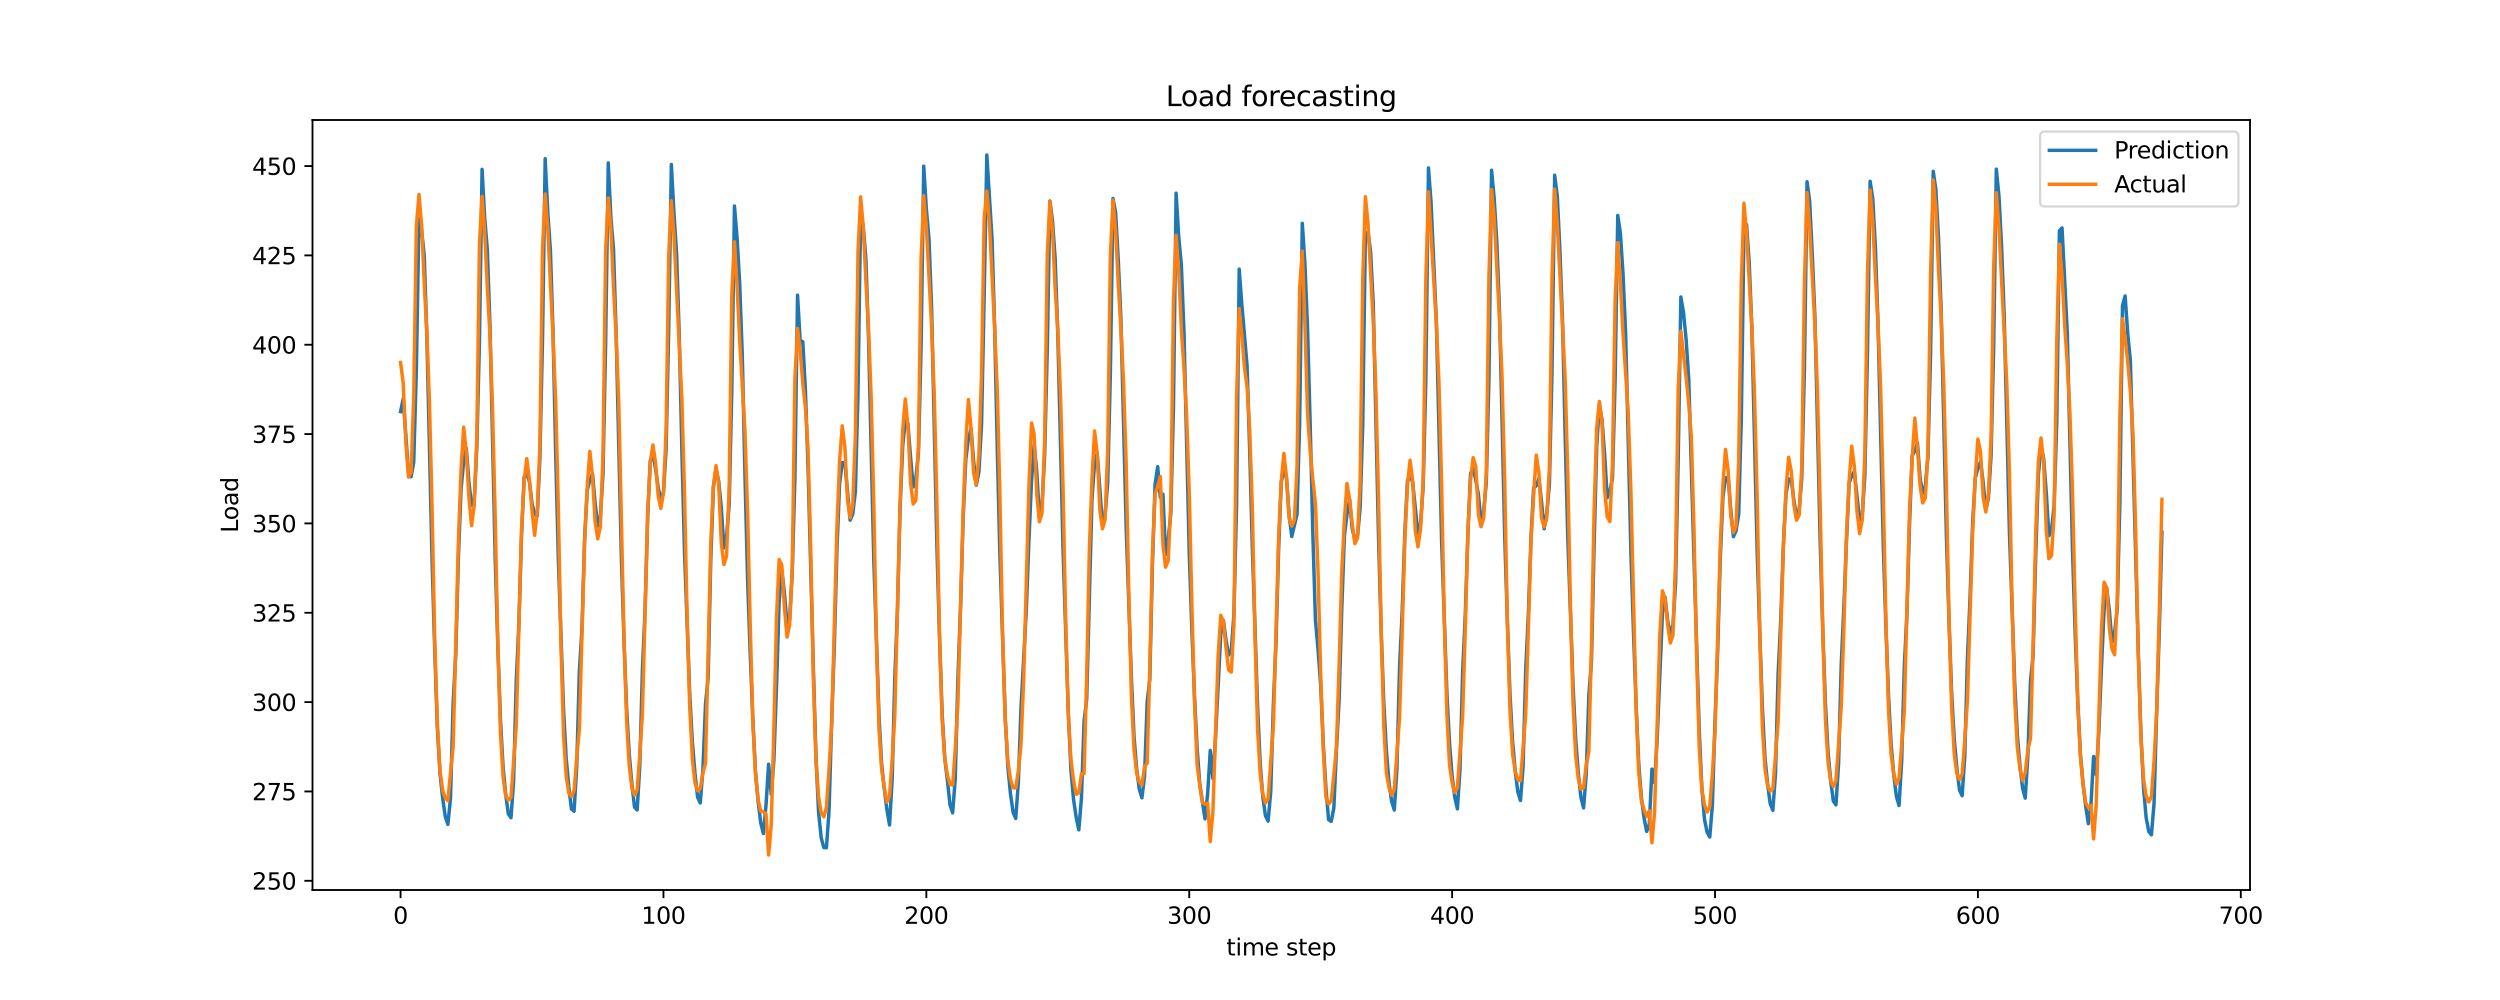 <?xml version="1.0" encoding="utf-8" standalone="no"?>
<!DOCTYPE svg PUBLIC "-//W3C//DTD SVG 1.1//EN"
  "http://www.w3.org/Graphics/SVG/1.1/DTD/svg11.dtd">
<svg xmlns:xlink="http://www.w3.org/1999/xlink" width="1080pt" height="432pt" viewBox="0 0 1080 432" xmlns="http://www.w3.org/2000/svg" version="1.1">
 <defs>
  <style type="text/css">*{stroke-linejoin: round; stroke-linecap: butt}</style>
 </defs>
 <g id="figure_1">
  <g id="patch_1">
   <path d="M 0 432 
L 1080 432 
L 1080 0 
L 0 0 
z
" style="fill: #ffffff"/>
  </g>
  <g id="axes_1">
   <g id="patch_2">
    <path d="M 135 384.48 
L 972 384.48 
L 972 51.84 
L 135 51.84 
z
" style="fill: #ffffff"/>
   </g>
   <g id="matplotlib.axis_1">
    <g id="xtick_1">
     <g id="line2d_1">
      <defs>
       <path id="m74efe03060" d="M 0 0 
L 0 3.5 
" style="stroke: #000000; stroke-width: 0.8"/>
      </defs>
      <g>
       <use xlink:href="#m74efe03060" x="173.045" y="384.48" style="stroke: #000000; stroke-width: 0.8"/>
      </g>
     </g>
     <g id="text_1">
      <!-- 0 -->
      <g transform="translate(169.864 399.078) scale(0.1 -0.1)">
       <defs>
        <path id="DejaVuSans-30" d="M 2034 4250 
Q 1547 4250 1301 3770 
Q 1056 3291 1056 2328 
Q 1056 1369 1301 889 
Q 1547 409 2034 409 
Q 2525 409 2770 889 
Q 3016 1369 3016 2328 
Q 3016 3291 2770 3770 
Q 2525 4250 2034 4250 
z
M 2034 4750 
Q 2819 4750 3233 4129 
Q 3647 3509 3647 2328 
Q 3647 1150 3233 529 
Q 2819 -91 2034 -91 
Q 1250 -91 836 529 
Q 422 1150 422 2328 
Q 422 3509 836 4129 
Q 1250 4750 2034 4750 
z
" transform="scale(0.016)"/>
       </defs>
       <use xlink:href="#DejaVuSans-30"/>
      </g>
     </g>
    </g>
    <g id="xtick_2">
     <g id="line2d_2">
      <g>
       <use xlink:href="#m74efe03060" x="286.614" y="384.48" style="stroke: #000000; stroke-width: 0.8"/>
      </g>
     </g>
     <g id="text_2">
      <!-- 100 -->
      <g transform="translate(277.07 399.078) scale(0.1 -0.1)">
       <defs>
        <path id="DejaVuSans-31" d="M 794 531 
L 1825 531 
L 1825 4091 
L 703 3866 
L 703 4441 
L 1819 4666 
L 2450 4666 
L 2450 531 
L 3481 531 
L 3481 0 
L 794 0 
L 794 531 
z
" transform="scale(0.016)"/>
       </defs>
       <use xlink:href="#DejaVuSans-31"/>
       <use xlink:href="#DejaVuSans-30" x="63.623"/>
       <use xlink:href="#DejaVuSans-30" x="127.246"/>
      </g>
     </g>
    </g>
    <g id="xtick_3">
     <g id="line2d_3">
      <g>
       <use xlink:href="#m74efe03060" x="400.182" y="384.48" style="stroke: #000000; stroke-width: 0.8"/>
      </g>
     </g>
     <g id="text_3">
      <!-- 200 -->
      <g transform="translate(390.639 399.078) scale(0.1 -0.1)">
       <defs>
        <path id="DejaVuSans-32" d="M 1228 531 
L 3431 531 
L 3431 0 
L 469 0 
L 469 531 
Q 828 903 1448 1529 
Q 2069 2156 2228 2338 
Q 2531 2678 2651 2914 
Q 2772 3150 2772 3378 
Q 2772 3750 2511 3984 
Q 2250 4219 1831 4219 
Q 1534 4219 1204 4116 
Q 875 4013 500 3803 
L 500 4441 
Q 881 4594 1212 4672 
Q 1544 4750 1819 4750 
Q 2544 4750 2975 4387 
Q 3406 4025 3406 3419 
Q 3406 3131 3298 2873 
Q 3191 2616 2906 2266 
Q 2828 2175 2409 1742 
Q 1991 1309 1228 531 
z
" transform="scale(0.016)"/>
       </defs>
       <use xlink:href="#DejaVuSans-32"/>
       <use xlink:href="#DejaVuSans-30" x="63.623"/>
       <use xlink:href="#DejaVuSans-30" x="127.246"/>
      </g>
     </g>
    </g>
    <g id="xtick_4">
     <g id="line2d_4">
      <g>
       <use xlink:href="#m74efe03060" x="513.751" y="384.48" style="stroke: #000000; stroke-width: 0.8"/>
      </g>
     </g>
     <g id="text_4">
      <!-- 300 -->
      <g transform="translate(504.207 399.078) scale(0.1 -0.1)">
       <defs>
        <path id="DejaVuSans-33" d="M 2597 2516 
Q 3050 2419 3304 2112 
Q 3559 1806 3559 1356 
Q 3559 666 3084 287 
Q 2609 -91 1734 -91 
Q 1441 -91 1130 -33 
Q 819 25 488 141 
L 488 750 
Q 750 597 1062 519 
Q 1375 441 1716 441 
Q 2309 441 2620 675 
Q 2931 909 2931 1356 
Q 2931 1769 2642 2001 
Q 2353 2234 1838 2234 
L 1294 2234 
L 1294 2753 
L 1863 2753 
Q 2328 2753 2575 2939 
Q 2822 3125 2822 3475 
Q 2822 3834 2567 4026 
Q 2313 4219 1838 4219 
Q 1578 4219 1281 4162 
Q 984 4106 628 3988 
L 628 4550 
Q 988 4650 1302 4700 
Q 1616 4750 1894 4750 
Q 2613 4750 3031 4423 
Q 3450 4097 3450 3541 
Q 3450 3153 3228 2886 
Q 3006 2619 2597 2516 
z
" transform="scale(0.016)"/>
       </defs>
       <use xlink:href="#DejaVuSans-33"/>
       <use xlink:href="#DejaVuSans-30" x="63.623"/>
       <use xlink:href="#DejaVuSans-30" x="127.246"/>
      </g>
     </g>
    </g>
    <g id="xtick_5">
     <g id="line2d_5">
      <g>
       <use xlink:href="#m74efe03060" x="627.32" y="384.48" style="stroke: #000000; stroke-width: 0.8"/>
      </g>
     </g>
     <g id="text_5">
      <!-- 400 -->
      <g transform="translate(617.776 399.078) scale(0.1 -0.1)">
       <defs>
        <path id="DejaVuSans-34" d="M 2419 4116 
L 825 1625 
L 2419 1625 
L 2419 4116 
z
M 2253 4666 
L 3047 4666 
L 3047 1625 
L 3713 1625 
L 3713 1100 
L 3047 1100 
L 3047 0 
L 2419 0 
L 2419 1100 
L 313 1100 
L 313 1709 
L 2253 4666 
z
" transform="scale(0.016)"/>
       </defs>
       <use xlink:href="#DejaVuSans-34"/>
       <use xlink:href="#DejaVuSans-30" x="63.623"/>
       <use xlink:href="#DejaVuSans-30" x="127.246"/>
      </g>
     </g>
    </g>
    <g id="xtick_6">
     <g id="line2d_6">
      <g>
       <use xlink:href="#m74efe03060" x="740.888" y="384.48" style="stroke: #000000; stroke-width: 0.8"/>
      </g>
     </g>
     <g id="text_6">
      <!-- 500 -->
      <g transform="translate(731.344 399.078) scale(0.1 -0.1)">
       <defs>
        <path id="DejaVuSans-35" d="M 691 4666 
L 3169 4666 
L 3169 4134 
L 1269 4134 
L 1269 2991 
Q 1406 3038 1543 3061 
Q 1681 3084 1819 3084 
Q 2600 3084 3056 2656 
Q 3513 2228 3513 1497 
Q 3513 744 3044 326 
Q 2575 -91 1722 -91 
Q 1428 -91 1123 -41 
Q 819 9 494 109 
L 494 744 
Q 775 591 1075 516 
Q 1375 441 1709 441 
Q 2250 441 2565 725 
Q 2881 1009 2881 1497 
Q 2881 1984 2565 2268 
Q 2250 2553 1709 2553 
Q 1456 2553 1204 2497 
Q 953 2441 691 2322 
L 691 4666 
z
" transform="scale(0.016)"/>
       </defs>
       <use xlink:href="#DejaVuSans-35"/>
       <use xlink:href="#DejaVuSans-30" x="63.623"/>
       <use xlink:href="#DejaVuSans-30" x="127.246"/>
      </g>
     </g>
    </g>
    <g id="xtick_7">
     <g id="line2d_7">
      <g>
       <use xlink:href="#m74efe03060" x="854.457" y="384.48" style="stroke: #000000; stroke-width: 0.8"/>
      </g>
     </g>
     <g id="text_7">
      <!-- 600 -->
      <g transform="translate(844.913 399.078) scale(0.1 -0.1)">
       <defs>
        <path id="DejaVuSans-36" d="M 2113 2584 
Q 1688 2584 1439 2293 
Q 1191 2003 1191 1497 
Q 1191 994 1439 701 
Q 1688 409 2113 409 
Q 2538 409 2786 701 
Q 3034 994 3034 1497 
Q 3034 2003 2786 2293 
Q 2538 2584 2113 2584 
z
M 3366 4563 
L 3366 3988 
Q 3128 4100 2886 4159 
Q 2644 4219 2406 4219 
Q 1781 4219 1451 3797 
Q 1122 3375 1075 2522 
Q 1259 2794 1537 2939 
Q 1816 3084 2150 3084 
Q 2853 3084 3261 2657 
Q 3669 2231 3669 1497 
Q 3669 778 3244 343 
Q 2819 -91 2113 -91 
Q 1303 -91 875 529 
Q 447 1150 447 2328 
Q 447 3434 972 4092 
Q 1497 4750 2381 4750 
Q 2619 4750 2861 4703 
Q 3103 4656 3366 4563 
z
" transform="scale(0.016)"/>
       </defs>
       <use xlink:href="#DejaVuSans-36"/>
       <use xlink:href="#DejaVuSans-30" x="63.623"/>
       <use xlink:href="#DejaVuSans-30" x="127.246"/>
      </g>
     </g>
    </g>
    <g id="xtick_8">
     <g id="line2d_8">
      <g>
       <use xlink:href="#m74efe03060" x="968.025" y="384.48" style="stroke: #000000; stroke-width: 0.8"/>
      </g>
     </g>
     <g id="text_8">
      <!-- 700 -->
      <g transform="translate(958.481 399.078) scale(0.1 -0.1)">
       <defs>
        <path id="DejaVuSans-37" d="M 525 4666 
L 3525 4666 
L 3525 4397 
L 1831 0 
L 1172 0 
L 2766 4134 
L 525 4134 
L 525 4666 
z
" transform="scale(0.016)"/>
       </defs>
       <use xlink:href="#DejaVuSans-37"/>
       <use xlink:href="#DejaVuSans-30" x="63.623"/>
       <use xlink:href="#DejaVuSans-30" x="127.246"/>
      </g>
     </g>
    </g>
    <g id="text_9">
     <!-- time step -->
     <g transform="translate(529.799 412.757) scale(0.1 -0.1)">
      <defs>
       <path id="DejaVuSans-74" d="M 1172 4494 
L 1172 3500 
L 2356 3500 
L 2356 3053 
L 1172 3053 
L 1172 1153 
Q 1172 725 1289 603 
Q 1406 481 1766 481 
L 2356 481 
L 2356 0 
L 1766 0 
Q 1100 0 847 248 
Q 594 497 594 1153 
L 594 3053 
L 172 3053 
L 172 3500 
L 594 3500 
L 594 4494 
L 1172 4494 
z
" transform="scale(0.016)"/>
       <path id="DejaVuSans-69" d="M 603 3500 
L 1178 3500 
L 1178 0 
L 603 0 
L 603 3500 
z
M 603 4863 
L 1178 4863 
L 1178 4134 
L 603 4134 
L 603 4863 
z
" transform="scale(0.016)"/>
       <path id="DejaVuSans-6d" d="M 3328 2828 
Q 3544 3216 3844 3400 
Q 4144 3584 4550 3584 
Q 5097 3584 5394 3201 
Q 5691 2819 5691 2113 
L 5691 0 
L 5113 0 
L 5113 2094 
Q 5113 2597 4934 2840 
Q 4756 3084 4391 3084 
Q 3944 3084 3684 2787 
Q 3425 2491 3425 1978 
L 3425 0 
L 2847 0 
L 2847 2094 
Q 2847 2600 2669 2842 
Q 2491 3084 2119 3084 
Q 1678 3084 1418 2786 
Q 1159 2488 1159 1978 
L 1159 0 
L 581 0 
L 581 3500 
L 1159 3500 
L 1159 2956 
Q 1356 3278 1631 3431 
Q 1906 3584 2284 3584 
Q 2666 3584 2933 3390 
Q 3200 3197 3328 2828 
z
" transform="scale(0.016)"/>
       <path id="DejaVuSans-65" d="M 3597 1894 
L 3597 1613 
L 953 1613 
Q 991 1019 1311 708 
Q 1631 397 2203 397 
Q 2534 397 2845 478 
Q 3156 559 3463 722 
L 3463 178 
Q 3153 47 2828 -22 
Q 2503 -91 2169 -91 
Q 1331 -91 842 396 
Q 353 884 353 1716 
Q 353 2575 817 3079 
Q 1281 3584 2069 3584 
Q 2775 3584 3186 3129 
Q 3597 2675 3597 1894 
z
M 3022 2063 
Q 3016 2534 2758 2815 
Q 2500 3097 2075 3097 
Q 1594 3097 1305 2825 
Q 1016 2553 972 2059 
L 3022 2063 
z
" transform="scale(0.016)"/>
       <path id="DejaVuSans-20" transform="scale(0.016)"/>
       <path id="DejaVuSans-73" d="M 2834 3397 
L 2834 2853 
Q 2591 2978 2328 3040 
Q 2066 3103 1784 3103 
Q 1356 3103 1142 2972 
Q 928 2841 928 2578 
Q 928 2378 1081 2264 
Q 1234 2150 1697 2047 
L 1894 2003 
Q 2506 1872 2764 1633 
Q 3022 1394 3022 966 
Q 3022 478 2636 193 
Q 2250 -91 1575 -91 
Q 1294 -91 989 -36 
Q 684 19 347 128 
L 347 722 
Q 666 556 975 473 
Q 1284 391 1588 391 
Q 1994 391 2212 530 
Q 2431 669 2431 922 
Q 2431 1156 2273 1281 
Q 2116 1406 1581 1522 
L 1381 1569 
Q 847 1681 609 1914 
Q 372 2147 372 2553 
Q 372 3047 722 3315 
Q 1072 3584 1716 3584 
Q 2034 3584 2315 3537 
Q 2597 3491 2834 3397 
z
" transform="scale(0.016)"/>
       <path id="DejaVuSans-70" d="M 1159 525 
L 1159 -1331 
L 581 -1331 
L 581 3500 
L 1159 3500 
L 1159 2969 
Q 1341 3281 1617 3432 
Q 1894 3584 2278 3584 
Q 2916 3584 3314 3078 
Q 3713 2572 3713 1747 
Q 3713 922 3314 415 
Q 2916 -91 2278 -91 
Q 1894 -91 1617 61 
Q 1341 213 1159 525 
z
M 3116 1747 
Q 3116 2381 2855 2742 
Q 2594 3103 2138 3103 
Q 1681 3103 1420 2742 
Q 1159 2381 1159 1747 
Q 1159 1113 1420 752 
Q 1681 391 2138 391 
Q 2594 391 2855 752 
Q 3116 1113 3116 1747 
z
" transform="scale(0.016)"/>
      </defs>
      <use xlink:href="#DejaVuSans-74"/>
      <use xlink:href="#DejaVuSans-69" x="39.209"/>
      <use xlink:href="#DejaVuSans-6d" x="66.992"/>
      <use xlink:href="#DejaVuSans-65" x="164.404"/>
      <use xlink:href="#DejaVuSans-20" x="225.928"/>
      <use xlink:href="#DejaVuSans-73" x="257.715"/>
      <use xlink:href="#DejaVuSans-74" x="309.814"/>
      <use xlink:href="#DejaVuSans-65" x="349.023"/>
      <use xlink:href="#DejaVuSans-70" x="410.547"/>
     </g>
    </g>
   </g>
   <g id="matplotlib.axis_2">
    <g id="ytick_1">
     <g id="line2d_9">
      <defs>
       <path id="m51810c56de" d="M 0 0 
L -3.5 0 
" style="stroke: #000000; stroke-width: 0.8"/>
      </defs>
      <g>
       <use xlink:href="#m51810c56de" x="135" y="380.501" style="stroke: #000000; stroke-width: 0.8"/>
      </g>
     </g>
     <g id="text_10">
      <!-- 250 -->
      <g transform="translate(108.912 384.3) scale(0.1 -0.1)">
       <use xlink:href="#DejaVuSans-32"/>
       <use xlink:href="#DejaVuSans-35" x="63.623"/>
       <use xlink:href="#DejaVuSans-30" x="127.246"/>
      </g>
     </g>
    </g>
    <g id="ytick_2">
     <g id="line2d_10">
      <g>
       <use xlink:href="#m51810c56de" x="135" y="341.906" style="stroke: #000000; stroke-width: 0.8"/>
      </g>
     </g>
     <g id="text_11">
      <!-- 275 -->
      <g transform="translate(108.912 345.705) scale(0.1 -0.1)">
       <use xlink:href="#DejaVuSans-32"/>
       <use xlink:href="#DejaVuSans-37" x="63.623"/>
       <use xlink:href="#DejaVuSans-35" x="127.246"/>
      </g>
     </g>
    </g>
    <g id="ytick_3">
     <g id="line2d_11">
      <g>
       <use xlink:href="#m51810c56de" x="135" y="303.31" style="stroke: #000000; stroke-width: 0.8"/>
      </g>
     </g>
     <g id="text_12">
      <!-- 300 -->
      <g transform="translate(108.912 307.109) scale(0.1 -0.1)">
       <use xlink:href="#DejaVuSans-33"/>
       <use xlink:href="#DejaVuSans-30" x="63.623"/>
       <use xlink:href="#DejaVuSans-30" x="127.246"/>
      </g>
     </g>
    </g>
    <g id="ytick_4">
     <g id="line2d_12">
      <g>
       <use xlink:href="#m51810c56de" x="135" y="264.715" style="stroke: #000000; stroke-width: 0.8"/>
      </g>
     </g>
     <g id="text_13">
      <!-- 325 -->
      <g transform="translate(108.912 268.514) scale(0.1 -0.1)">
       <use xlink:href="#DejaVuSans-33"/>
       <use xlink:href="#DejaVuSans-32" x="63.623"/>
       <use xlink:href="#DejaVuSans-35" x="127.246"/>
      </g>
     </g>
    </g>
    <g id="ytick_5">
     <g id="line2d_13">
      <g>
       <use xlink:href="#m51810c56de" x="135" y="226.119" style="stroke: #000000; stroke-width: 0.8"/>
      </g>
     </g>
     <g id="text_14">
      <!-- 350 -->
      <g transform="translate(108.912 229.919) scale(0.1 -0.1)">
       <use xlink:href="#DejaVuSans-33"/>
       <use xlink:href="#DejaVuSans-35" x="63.623"/>
       <use xlink:href="#DejaVuSans-30" x="127.246"/>
      </g>
     </g>
    </g>
    <g id="ytick_6">
     <g id="line2d_14">
      <g>
       <use xlink:href="#m51810c56de" x="135" y="187.524" style="stroke: #000000; stroke-width: 0.8"/>
      </g>
     </g>
     <g id="text_15">
      <!-- 375 -->
      <g transform="translate(108.912 191.323) scale(0.1 -0.1)">
       <use xlink:href="#DejaVuSans-33"/>
       <use xlink:href="#DejaVuSans-37" x="63.623"/>
       <use xlink:href="#DejaVuSans-35" x="127.246"/>
      </g>
     </g>
    </g>
    <g id="ytick_7">
     <g id="line2d_15">
      <g>
       <use xlink:href="#m51810c56de" x="135" y="148.928" style="stroke: #000000; stroke-width: 0.8"/>
      </g>
     </g>
     <g id="text_16">
      <!-- 400 -->
      <g transform="translate(108.912 152.728) scale(0.1 -0.1)">
       <use xlink:href="#DejaVuSans-34"/>
       <use xlink:href="#DejaVuSans-30" x="63.623"/>
       <use xlink:href="#DejaVuSans-30" x="127.246"/>
      </g>
     </g>
    </g>
    <g id="ytick_8">
     <g id="line2d_16">
      <g>
       <use xlink:href="#m51810c56de" x="135" y="110.333" style="stroke: #000000; stroke-width: 0.8"/>
      </g>
     </g>
     <g id="text_17">
      <!-- 425 -->
      <g transform="translate(108.912 114.132) scale(0.1 -0.1)">
       <use xlink:href="#DejaVuSans-34"/>
       <use xlink:href="#DejaVuSans-32" x="63.623"/>
       <use xlink:href="#DejaVuSans-35" x="127.246"/>
      </g>
     </g>
    </g>
    <g id="ytick_9">
     <g id="line2d_17">
      <g>
       <use xlink:href="#m51810c56de" x="135" y="71.738" style="stroke: #000000; stroke-width: 0.8"/>
      </g>
     </g>
     <g id="text_18">
      <!-- 450 -->
      <g transform="translate(108.912 75.537) scale(0.1 -0.1)">
       <use xlink:href="#DejaVuSans-34"/>
       <use xlink:href="#DejaVuSans-35" x="63.623"/>
       <use xlink:href="#DejaVuSans-30" x="127.246"/>
      </g>
     </g>
    </g>
    <g id="text_19">
     <!-- Load -->
     <g transform="translate(102.833 230.156) rotate(-90) scale(0.1 -0.1)">
      <defs>
       <path id="DejaVuSans-4c" d="M 628 4666 
L 1259 4666 
L 1259 531 
L 3531 531 
L 3531 0 
L 628 0 
L 628 4666 
z
" transform="scale(0.016)"/>
       <path id="DejaVuSans-6f" d="M 1959 3097 
Q 1497 3097 1228 2736 
Q 959 2375 959 1747 
Q 959 1119 1226 758 
Q 1494 397 1959 397 
Q 2419 397 2687 759 
Q 2956 1122 2956 1747 
Q 2956 2369 2687 2733 
Q 2419 3097 1959 3097 
z
M 1959 3584 
Q 2709 3584 3137 3096 
Q 3566 2609 3566 1747 
Q 3566 888 3137 398 
Q 2709 -91 1959 -91 
Q 1206 -91 779 398 
Q 353 888 353 1747 
Q 353 2609 779 3096 
Q 1206 3584 1959 3584 
z
" transform="scale(0.016)"/>
       <path id="DejaVuSans-61" d="M 2194 1759 
Q 1497 1759 1228 1600 
Q 959 1441 959 1056 
Q 959 750 1161 570 
Q 1363 391 1709 391 
Q 2188 391 2477 730 
Q 2766 1069 2766 1631 
L 2766 1759 
L 2194 1759 
z
M 3341 1997 
L 3341 0 
L 2766 0 
L 2766 531 
Q 2569 213 2275 61 
Q 1981 -91 1556 -91 
Q 1019 -91 701 211 
Q 384 513 384 1019 
Q 384 1609 779 1909 
Q 1175 2209 1959 2209 
L 2766 2209 
L 2766 2266 
Q 2766 2663 2505 2880 
Q 2244 3097 1772 3097 
Q 1472 3097 1187 3025 
Q 903 2953 641 2809 
L 641 3341 
Q 956 3463 1253 3523 
Q 1550 3584 1831 3584 
Q 2591 3584 2966 3190 
Q 3341 2797 3341 1997 
z
" transform="scale(0.016)"/>
       <path id="DejaVuSans-64" d="M 2906 2969 
L 2906 4863 
L 3481 4863 
L 3481 0 
L 2906 0 
L 2906 525 
Q 2725 213 2448 61 
Q 2172 -91 1784 -91 
Q 1150 -91 751 415 
Q 353 922 353 1747 
Q 353 2572 751 3078 
Q 1150 3584 1784 3584 
Q 2172 3584 2448 3432 
Q 2725 3281 2906 2969 
z
M 947 1747 
Q 947 1113 1208 752 
Q 1469 391 1925 391 
Q 2381 391 2643 752 
Q 2906 1113 2906 1747 
Q 2906 2381 2643 2742 
Q 2381 3103 1925 3103 
Q 1469 3103 1208 2742 
Q 947 2381 947 1747 
z
" transform="scale(0.016)"/>
      </defs>
      <use xlink:href="#DejaVuSans-4c"/>
      <use xlink:href="#DejaVuSans-6f" x="53.963"/>
      <use xlink:href="#DejaVuSans-61" x="115.145"/>
      <use xlink:href="#DejaVuSans-64" x="176.424"/>
     </g>
    </g>
   </g>
   <g id="line2d_18">
    <path d="M 173.045 177.808 
L 174.181 172.316 
L 176.453 203.814 
L 177.588 205.958 
L 178.724 199.792 
L 179.86 160.014 
L 180.995 94.276 
L 182.131 99.443 
L 183.267 110.363 
L 184.402 145.094 
L 186.674 243.053 
L 187.809 280.937 
L 188.945 314.602 
L 190.081 334.232 
L 191.216 344.649 
L 192.352 352.75 
L 193.488 356.134 
L 194.623 344.754 
L 195.759 303.485 
L 196.895 282.582 
L 198.031 240.715 
L 199.166 211.543 
L 200.302 199.157 
L 201.438 193.679 
L 202.573 208.305 
L 203.709 218.299 
L 204.845 216.492 
L 205.98 193.318 
L 207.116 147.747 
L 208.252 73.158 
L 209.387 94.163 
L 210.523 107.748 
L 211.659 140.278 
L 213.93 241.427 
L 215.066 279.424 
L 216.201 310.751 
L 217.337 331.527 
L 218.473 343.305 
L 219.609 351.641 
L 220.744 353.259 
L 221.88 337.551 
L 223.016 294.173 
L 224.151 269.575 
L 225.287 231.581 
L 226.423 206.06 
L 227.558 204.794 
L 228.694 207.914 
L 229.83 217.502 
L 230.965 222.353 
L 232.101 222.809 
L 233.237 197.664 
L 234.372 146.466 
L 235.508 68.563 
L 236.644 91.73 
L 237.78 108.266 
L 238.915 143.304 
L 240.051 196.107 
L 241.187 241.225 
L 243.458 306.58 
L 244.594 327.573 
L 245.729 339.906 
L 246.865 349.491 
L 248.001 350.46 
L 249.136 331.513 
L 250.272 290.211 
L 251.408 271.597 
L 252.543 232.943 
L 253.679 211.858 
L 254.815 207.288 
L 255.95 204.585 
L 257.086 217.154 
L 258.222 227.303 
L 259.358 222.803 
L 260.493 204.862 
L 261.629 148.413 
L 262.765 70.371 
L 263.9 93.934 
L 265.036 107.697 
L 266.172 144.137 
L 268.443 241.577 
L 269.579 277.351 
L 270.714 306.35 
L 271.85 326.005 
L 272.986 338.745 
L 274.121 348.703 
L 275.257 349.92 
L 276.393 330.875 
L 277.528 288.995 
L 278.664 263.837 
L 279.8 222.687 
L 280.936 198.962 
L 282.071 196.557 
L 283.207 202.565 
L 284.343 210.711 
L 285.478 216.112 
L 286.614 212.606 
L 287.75 194.272 
L 288.885 141.906 
L 290.021 71.048 
L 291.157 92.266 
L 292.292 109.556 
L 293.428 144.519 
L 294.564 194.512 
L 295.699 238.386 
L 297.971 300.055 
L 299.107 320.591 
L 300.242 334.285 
L 301.378 344.447 
L 302.514 346.886 
L 303.649 332.309 
L 304.785 304.066 
L 305.921 292.747 
L 307.056 241.698 
L 308.192 210.443 
L 309.328 202.89 
L 310.463 207.81 
L 311.599 219.291 
L 312.735 236.666 
L 313.87 231.739 
L 315.006 218.147 
L 316.142 168.777 
L 317.277 88.979 
L 318.413 102.67 
L 319.549 122.646 
L 320.685 154.03 
L 321.82 205.265 
L 322.956 250.542 
L 324.092 282.507 
L 325.227 310.751 
L 326.363 333.221 
L 327.499 346.086 
L 328.634 355.454 
L 329.77 360.088 
L 330.906 347.93 
L 332.041 330.122 
L 333.177 343.204 
L 334.313 328.328 
L 335.448 296.766 
L 336.584 260.357 
L 337.72 246.169 
L 338.855 255.911 
L 339.991 269.525 
L 341.127 267.487 
L 342.263 246.959 
L 343.398 206.642 
L 344.534 127.512 
L 345.67 147.023 
L 346.805 147.679 
L 347.941 168.556 
L 349.077 202.159 
L 351.348 287.413 
L 352.484 326.501 
L 353.619 350.915 
L 354.755 361.886 
L 355.891 366.152 
L 357.026 366.202 
L 358.162 349.972 
L 359.298 310.864 
L 360.434 278.995 
L 361.569 237.143 
L 362.705 209.009 
L 363.841 199.873 
L 364.976 199.834 
L 367.248 224.713 
L 368.383 222.107 
L 369.519 212.394 
L 370.655 170.149 
L 371.79 92.621 
L 372.926 98.072 
L 374.062 111.736 
L 375.197 146.022 
L 377.469 241.759 
L 379.74 309.532 
L 380.876 330.236 
L 382.012 340.681 
L 383.147 349.81 
L 384.283 356.398 
L 385.419 336.618 
L 386.554 292.684 
L 387.69 263.71 
L 388.826 219.901 
L 389.961 192.781 
L 391.097 181.346 
L 392.233 183.074 
L 393.368 197.63 
L 394.504 210.38 
L 395.64 206.446 
L 396.775 195.793 
L 397.911 149.942 
L 399.047 71.766 
L 400.182 90.279 
L 401.318 103.088 
L 402.454 133.068 
L 404.725 235.604 
L 405.861 275.315 
L 406.997 307.944 
L 408.132 327.606 
L 409.268 337.033 
L 410.404 347.718 
L 411.539 351.151 
L 412.675 336.314 
L 413.811 292.977 
L 414.946 262.441 
L 416.082 223.825 
L 417.218 198.668 
L 418.353 189.445 
L 419.489 185.214 
L 420.625 199.491 
L 421.761 209.591 
L 422.896 203.773 
L 424.032 183.249 
L 425.168 127.837 
L 426.303 66.96 
L 428.575 103.436 
L 429.71 142.348 
L 430.846 195.072 
L 431.982 240.984 
L 434.253 309.791 
L 435.389 331.233 
L 436.524 342.942 
L 437.66 350.952 
L 438.796 353.581 
L 439.931 338.027 
L 441.067 305.729 
L 443.339 264.174 
L 444.474 234.107 
L 445.61 207.987 
L 446.746 192.135 
L 447.881 203.648 
L 449.017 223.405 
L 450.153 217.707 
L 451.288 196.714 
L 452.424 150.944 
L 453.56 86.866 
L 454.695 95.51 
L 455.831 111.816 
L 456.967 144.209 
L 459.238 237.713 
L 461.509 307.737 
L 462.645 332.808 
L 463.781 345.431 
L 464.917 353.13 
L 466.052 358.502 
L 467.188 344.667 
L 468.324 311.423 
L 469.459 301.999 
L 471.731 215.708 
L 472.866 199.863 
L 474.002 195.896 
L 476.273 226.659 
L 477.409 222.192 
L 478.545 208.282 
L 479.68 161.082 
L 480.816 85.747 
L 481.952 91.856 
L 483.088 112.31 
L 484.223 137.312 
L 486.495 227.639 
L 488.766 292.806 
L 489.902 318.201 
L 491.037 332.143 
L 492.173 340.896 
L 493.309 344.679 
L 494.444 335.351 
L 495.58 303.129 
L 496.716 293.354 
L 497.851 243.735 
L 498.987 209.233 
L 500.123 201.595 
L 501.258 214.89 
L 502.394 213.488 
L 503.53 239.571 
L 504.666 233.088 
L 505.801 221.656 
L 506.937 176.335 
L 508.073 83.446 
L 509.208 102.37 
L 510.344 114.51 
L 511.48 143.523 
L 513.751 238.909 
L 514.887 272.252 
L 516.022 300.814 
L 517.158 323.291 
L 518.294 338.601 
L 520.565 353.78 
L 521.701 342.968 
L 522.836 324.194 
L 523.972 336.334 
L 525.108 318.671 
L 527.379 273.966 
L 528.515 268.122 
L 529.651 276.542 
L 530.786 283.016 
L 531.922 280.925 
L 533.058 265.246 
L 534.193 218.468 
L 535.329 116.262 
L 536.465 131.436 
L 538.736 157.977 
L 539.872 194.932 
L 541.007 236.662 
L 543.279 305.097 
L 544.415 329.987 
L 545.55 344.416 
L 546.686 352.435 
L 547.822 354.731 
L 548.957 341.954 
L 550.093 304.326 
L 551.229 277.818 
L 552.364 237.205 
L 553.5 208.438 
L 554.636 202.082 
L 555.771 206.798 
L 556.907 222.558 
L 558.043 231.753 
L 560.314 222.171 
L 561.45 182.716 
L 562.585 96.466 
L 563.721 113.866 
L 564.857 141.678 
L 565.993 182.91 
L 567.128 229.985 
L 568.264 267.841 
L 569.4 280.589 
L 570.535 295.998 
L 571.671 321.796 
L 572.807 340.504 
L 573.942 354.09 
L 575.078 354.857 
L 576.214 349.084 
L 577.349 323.898 
L 578.485 302.784 
L 579.621 263.788 
L 580.756 231.825 
L 581.892 222.198 
L 583.028 215.836 
L 584.164 228.43 
L 585.299 232.792 
L 586.435 231.68 
L 587.571 219.708 
L 588.706 183.657 
L 589.842 101.631 
L 590.978 100.081 
L 592.113 108.978 
L 593.249 131.315 
L 595.52 232.314 
L 596.656 272.53 
L 597.792 303.256 
L 598.927 324.487 
L 600.063 338.157 
L 601.199 346.246 
L 602.334 349.936 
L 603.47 332.173 
L 604.606 287.981 
L 605.742 264.164 
L 606.877 230.197 
L 608.013 207.798 
L 609.149 204.995 
L 610.284 208.49 
L 612.556 230.379 
L 613.691 226.339 
L 614.827 209.643 
L 615.963 164.109 
L 617.098 72.539 
L 618.234 87.671 
L 620.505 138.886 
L 622.777 234.056 
L 625.048 299.056 
L 626.184 320.919 
L 627.32 335.212 
L 628.455 344.414 
L 629.591 349.424 
L 630.727 332.236 
L 631.862 290.136 
L 632.998 265.66 
L 634.134 230.226 
L 635.269 204.575 
L 636.405 202.255 
L 637.541 207.457 
L 638.676 213.53 
L 639.812 225.781 
L 640.948 220.733 
L 642.083 208.456 
L 643.219 163.755 
L 644.355 73.528 
L 645.491 85.767 
L 646.626 104.528 
L 647.762 133.473 
L 650.033 231.918 
L 651.169 267.628 
L 652.305 299.733 
L 653.44 320.327 
L 654.576 333.095 
L 655.712 342.162 
L 656.847 345.831 
L 657.983 331.013 
L 659.119 288.94 
L 660.254 265.153 
L 661.39 232.152 
L 662.526 210.818 
L 663.661 209.856 
L 664.797 206.668 
L 665.933 216.568 
L 667.069 228.422 
L 668.204 221.78 
L 669.34 209.184 
L 670.476 160.274 
L 671.611 75.698 
L 672.747 84.608 
L 673.883 108.113 
L 675.018 138.619 
L 676.154 188.759 
L 677.29 232.906 
L 679.561 296.232 
L 680.697 319.331 
L 681.832 333.909 
L 682.968 344.502 
L 684.104 349.005 
L 685.239 334.598 
L 686.375 300.368 
L 687.511 285.904 
L 688.647 236.166 
L 689.782 192.848 
L 690.918 174.813 
L 692.054 181.221 
L 693.189 196.094 
L 694.325 215.024 
L 695.461 212.106 
L 696.596 206.777 
L 697.732 164.393 
L 698.868 93.08 
L 700.003 100.629 
L 701.139 118.374 
L 702.275 144.05 
L 704.546 238.485 
L 705.682 273.653 
L 706.818 305.063 
L 707.953 330.307 
L 709.089 344.608 
L 710.225 353.343 
L 711.36 359.165 
L 712.496 356.123 
L 713.632 332.257 
L 714.767 338.144 
L 715.903 319.162 
L 718.174 265.033 
L 719.31 258.024 
L 720.446 268.242 
L 721.581 273.855 
L 722.717 270.047 
L 723.853 251.971 
L 724.988 198.464 
L 726.124 128.304 
L 727.26 134.887 
L 728.396 146.549 
L 729.531 163.683 
L 731.803 241.298 
L 734.074 315.484 
L 735.21 340.601 
L 736.345 354.027 
L 737.481 359.561 
L 738.617 361.603 
L 739.752 347.713 
L 740.888 311.379 
L 742.024 281.599 
L 743.159 241.272 
L 744.295 214.773 
L 745.431 206.402 
L 746.566 206.304 
L 747.702 220.351 
L 748.838 231.839 
L 749.974 229.313 
L 751.109 222.214 
L 752.245 181.053 
L 753.381 100.934 
L 754.516 97.053 
L 755.652 113.362 
L 756.788 141.372 
L 759.059 237.162 
L 760.195 272.983 
L 761.33 305.11 
L 762.466 327.365 
L 763.602 338.65 
L 764.737 347.28 
L 765.873 350.047 
L 767.009 334.247 
L 768.145 291.075 
L 769.28 267.81 
L 770.416 235.503 
L 771.552 213.522 
L 772.687 206.912 
L 773.823 207.136 
L 774.959 216.075 
L 776.094 223.172 
L 777.23 220.177 
L 778.366 206.644 
L 779.501 160.09 
L 780.637 78.517 
L 781.773 87.061 
L 782.908 110.015 
L 784.044 136.967 
L 786.315 234.147 
L 787.451 272.806 
L 788.587 303.914 
L 789.723 324.963 
L 790.858 337.282 
L 791.994 346.032 
L 793.13 347.689 
L 794.265 329.866 
L 795.401 287.205 
L 796.537 262.444 
L 797.672 233.798 
L 798.808 208.793 
L 799.944 205.539 
L 801.079 203.721 
L 803.351 224.687 
L 804.486 222.772 
L 805.622 205.307 
L 806.758 151.797 
L 807.893 78.314 
L 809.029 85.736 
L 810.165 106.613 
L 811.301 139.571 
L 813.572 235.597 
L 814.708 270.864 
L 815.843 300.506 
L 816.979 321.828 
L 818.115 334.689 
L 819.25 344.069 
L 820.386 347.985 
L 821.522 328.825 
L 822.657 288.027 
L 823.793 265.026 
L 824.929 226.065 
L 826.064 196.825 
L 827.2 194.901 
L 828.336 191.437 
L 829.472 206.499 
L 830.607 213.081 
L 831.743 209.88 
L 832.879 197.226 
L 834.014 152.682 
L 835.15 74.008 
L 836.286 81.854 
L 837.421 102.356 
L 838.557 133.375 
L 840.828 230.991 
L 841.964 267.907 
L 843.1 299.122 
L 844.235 319.278 
L 845.371 331.975 
L 846.507 341.31 
L 847.642 343.753 
L 848.778 326.739 
L 849.914 284.639 
L 851.05 258.493 
L 852.185 225.722 
L 853.321 206.554 
L 854.457 202.305 
L 855.592 199.437 
L 856.728 208.403 
L 857.864 220.275 
L 858.999 215.11 
L 860.135 197.09 
L 861.271 149.897 
L 862.406 73.068 
L 863.542 84.549 
L 864.678 106.273 
L 865.813 136.317 
L 868.085 230.52 
L 870.356 295.126 
L 871.492 317.396 
L 872.628 330.933 
L 873.763 340.52 
L 874.899 344.802 
L 876.035 326.269 
L 877.17 294.144 
L 878.306 283.109 
L 879.442 239.623 
L 880.577 205.09 
L 881.713 193.181 
L 882.849 197.931 
L 883.984 212.67 
L 885.12 231.445 
L 886.256 228.841 
L 887.391 218.324 
L 888.527 182.228 
L 889.663 99.71 
L 890.799 98.461 
L 893.07 143.74 
L 895.341 238.49 
L 896.477 273.817 
L 897.613 303.865 
L 898.748 326.049 
L 899.884 338.547 
L 901.02 348.304 
L 902.155 355.831 
L 903.291 347.719 
L 904.427 326.794 
L 905.562 334.758 
L 906.698 316.088 
L 907.834 288.335 
L 908.969 263.444 
L 910.105 254.288 
L 911.241 263.647 
L 912.377 277.568 
L 913.512 273.204 
L 914.648 263.037 
L 915.784 217.152 
L 916.919 131.972 
L 918.055 127.851 
L 919.191 144.319 
L 920.326 155.754 
L 922.598 239.317 
L 923.733 281.053 
L 924.869 316.966 
L 926.005 340.321 
L 927.14 353.285 
L 928.276 359.201 
L 929.412 360.643 
L 930.547 347.101 
L 931.683 307.277 
L 932.819 272.615 
L 933.955 230.011 
L 933.955 230.011 
" clip-path="url(#pf19d41811b)" style="fill: none; stroke: #1f77b4; stroke-width: 1.5; stroke-linecap: square"/>
   </g>
   <g id="line2d_19">
    <path d="M 173.045 156.574 
L 174.181 165.56 
L 175.317 191.069 
L 176.453 206.104 
L 177.588 204.002 
L 178.724 171.409 
L 179.86 97.876 
L 180.995 84.017 
L 182.131 97.113 
L 183.267 122.351 
L 184.402 143.618 
L 185.538 174.149 
L 186.674 220.492 
L 187.809 277.095 
L 188.945 312.845 
L 190.081 332.984 
L 191.216 341.376 
L 192.352 344.733 
L 193.488 345.914 
L 194.623 333.6 
L 195.759 322.625 
L 198.031 233.432 
L 199.166 203.094 
L 200.302 184.553 
L 201.438 195.372 
L 202.573 214.839 
L 203.709 227.105 
L 204.845 218.419 
L 205.98 189.514 
L 207.116 105.603 
L 208.252 84.853 
L 209.387 100.431 
L 210.523 124.226 
L 211.659 144.813 
L 212.794 177.334 
L 213.93 223.343 
L 215.066 278.174 
L 216.201 316.447 
L 217.337 335.769 
L 218.473 343.741 
L 219.609 345.642 
L 220.744 344.511 
L 223.016 313.669 
L 225.287 229.064 
L 226.423 207.847 
L 227.558 198.137 
L 228.694 207.207 
L 229.83 220.695 
L 230.965 231.251 
L 232.101 220.869 
L 233.237 192.168 
L 234.372 107.424 
L 235.508 83.809 
L 236.644 98.928 
L 238.915 146.082 
L 240.051 173.003 
L 241.187 219.002 
L 242.322 277.807 
L 243.458 317.622 
L 244.594 335.462 
L 245.729 342.577 
L 246.865 344.108 
L 248.001 341.613 
L 249.136 327.377 
L 250.272 315.201 
L 252.543 234.145 
L 253.679 210.288 
L 254.815 194.958 
L 255.95 205.546 
L 257.086 225.216 
L 258.222 232.783 
L 259.358 227.523 
L 260.493 196.404 
L 261.629 108.578 
L 262.765 85.522 
L 263.9 98.702 
L 265.036 123.98 
L 266.172 145.588 
L 267.307 173.76 
L 269.579 276.078 
L 270.714 311.89 
L 271.85 331.007 
L 272.986 340.463 
L 274.121 343.519 
L 275.257 341.189 
L 276.393 325.945 
L 277.528 308.324 
L 279.8 221.888 
L 280.936 199.453 
L 282.071 192.216 
L 283.207 199.977 
L 284.343 214.153 
L 285.478 219.648 
L 286.614 213.001 
L 287.75 186.18 
L 288.885 110.091 
L 290.021 86.713 
L 291.157 101.743 
L 294.564 172.401 
L 295.699 212.521 
L 296.835 266.359 
L 297.971 305.704 
L 299.107 327.989 
L 300.242 338.239 
L 301.378 341.595 
L 302.514 340.672 
L 303.649 333.95 
L 304.785 329.785 
L 307.056 234.932 
L 308.192 209.834 
L 309.328 201.14 
L 310.463 208.907 
L 311.599 234.548 
L 312.735 243.892 
L 313.87 240.139 
L 315.006 210.336 
L 316.142 127.506 
L 317.277 104.429 
L 318.413 123.484 
L 319.549 147.383 
L 321.82 186.15 
L 322.956 221.047 
L 324.092 269.714 
L 325.227 311.703 
L 326.363 334.301 
L 327.499 345.489 
L 328.634 350.494 
L 329.77 350.618 
L 330.906 351.641 
L 332.041 369.36 
L 333.177 356.346 
L 334.313 314.782 
L 335.448 267.131 
L 336.584 241.713 
L 337.72 243.98 
L 338.855 262.298 
L 339.991 275.241 
L 341.127 269.895 
L 342.263 244.908 
L 343.398 163.63 
L 344.534 141.85 
L 345.67 151.577 
L 346.805 165.534 
L 347.941 176.144 
L 349.077 194.436 
L 350.212 235.967 
L 351.348 292.095 
L 352.484 328.138 
L 353.619 344.184 
L 354.755 351.031 
L 355.891 352.895 
L 357.026 348.718 
L 358.162 331.694 
L 359.298 312.714 
L 361.569 227.275 
L 362.705 199.234 
L 363.841 183.976 
L 364.976 192.906 
L 366.112 215.861 
L 367.248 223.687 
L 368.383 218.123 
L 369.519 188.438 
L 370.655 108.865 
L 371.79 85.058 
L 372.926 97.824 
L 374.062 121.362 
L 375.197 141.691 
L 376.333 171.234 
L 377.469 216.914 
L 378.604 276.899 
L 379.74 315.307 
L 380.876 332.314 
L 382.012 340.375 
L 383.147 346.578 
L 384.283 343.79 
L 385.419 328.227 
L 386.554 309.165 
L 388.826 217.514 
L 389.961 185.923 
L 391.097 172.34 
L 392.233 184.22 
L 393.368 208.649 
L 394.504 217.721 
L 395.64 216.139 
L 396.775 192.362 
L 397.911 111.681 
L 399.047 84.521 
L 400.182 97.91 
L 402.454 140.965 
L 403.59 170.195 
L 404.725 216.535 
L 405.861 273.52 
L 406.997 311.047 
L 408.132 327.367 
L 409.268 334.972 
L 410.404 338.81 
L 411.539 339.187 
L 412.675 323.543 
L 413.811 304.217 
L 416.082 220.573 
L 417.218 191.821 
L 418.353 172.583 
L 419.489 185.183 
L 420.625 204.567 
L 421.761 209.363 
L 422.896 196.581 
L 424.032 161.482 
L 425.168 94.419 
L 426.303 82.548 
L 427.439 96.583 
L 429.71 141.901 
L 430.846 169.097 
L 431.982 215.522 
L 433.117 274.068 
L 434.253 310.902 
L 435.389 328.639 
L 436.524 336.634 
L 437.66 340.313 
L 438.796 340.366 
L 439.931 332.98 
L 441.067 321.713 
L 442.203 294.443 
L 444.474 210.651 
L 445.61 182.758 
L 446.746 187.467 
L 447.881 213.552 
L 449.017 225.401 
L 450.153 221.701 
L 451.288 190.549 
L 452.424 110.012 
L 453.56 86.951 
L 454.695 100.024 
L 455.831 124.684 
L 456.967 142.488 
L 458.102 169.263 
L 459.238 210.732 
L 460.374 268.259 
L 461.509 308.971 
L 462.645 328.061 
L 463.781 337.298 
L 464.917 343.155 
L 466.052 342.509 
L 467.188 334.259 
L 468.324 334.168 
L 469.459 291.263 
L 470.595 237.511 
L 471.731 206.88 
L 472.866 186.15 
L 474.002 196.044 
L 475.138 220.449 
L 476.273 228.413 
L 477.409 224.308 
L 478.545 193.464 
L 479.68 110.376 
L 480.816 86.49 
L 481.952 99.954 
L 483.088 122.342 
L 484.223 141.848 
L 485.359 164.901 
L 486.495 199.808 
L 487.63 255.636 
L 488.766 300.96 
L 489.902 323.993 
L 491.037 333.982 
L 492.173 337.822 
L 493.309 339.162 
L 494.444 331.14 
L 495.58 329.727 
L 496.716 288.134 
L 497.851 239.323 
L 498.987 213.468 
L 500.123 210.064 
L 501.258 205.836 
L 502.394 235.119 
L 503.53 245.014 
L 504.666 242.208 
L 505.801 217.6 
L 506.937 130.157 
L 508.073 101.6 
L 509.208 117.413 
L 510.344 142.077 
L 511.48 159.113 
L 512.615 179.478 
L 513.751 212.801 
L 514.887 261.073 
L 516.022 303.151 
L 517.158 330.405 
L 518.294 339.273 
L 519.429 346.637 
L 520.565 347.413 
L 521.701 347.047 
L 522.836 363.569 
L 523.972 350.78 
L 526.244 282.857 
L 527.379 265.822 
L 528.515 268.486 
L 529.651 280.034 
L 530.786 289.436 
L 531.922 290.345 
L 533.058 270.037 
L 534.193 172.405 
L 535.329 133.299 
L 536.465 144.586 
L 537.6 158.704 
L 538.736 167.22 
L 539.872 185.617 
L 541.007 219.346 
L 542.143 274.044 
L 543.279 315.215 
L 544.415 334.566 
L 545.55 343.213 
L 546.686 346.891 
L 547.822 344.977 
L 550.093 313.548 
L 552.364 232.213 
L 553.5 207.777 
L 554.636 195.846 
L 555.771 206.075 
L 556.907 223.88 
L 558.043 227.262 
L 559.178 224.576 
L 560.314 201.676 
L 561.45 124.272 
L 562.585 108.494 
L 563.721 139.883 
L 564.857 178.692 
L 565.993 194.884 
L 567.128 206.878 
L 568.264 217.551 
L 569.4 247.294 
L 570.535 291.146 
L 571.671 324.086 
L 572.807 344.476 
L 573.942 347.321 
L 575.078 345.925 
L 576.214 334.85 
L 577.349 322.511 
L 578.485 287.411 
L 579.621 247.47 
L 580.756 225.051 
L 581.892 208.864 
L 583.028 215.958 
L 584.164 226.367 
L 585.299 234.863 
L 586.435 232.495 
L 587.571 208.6 
L 588.706 120.682 
L 589.842 84.98 
L 590.978 96.568 
L 593.249 139.095 
L 594.385 168.902 
L 595.52 214.952 
L 596.656 271.711 
L 597.792 313.062 
L 598.927 334.117 
L 600.063 340.356 
L 601.199 343.447 
L 602.334 340.945 
L 604.606 309.916 
L 605.742 273.354 
L 606.877 233.204 
L 608.013 209.896 
L 609.149 198.82 
L 610.284 207.869 
L 611.42 229.328 
L 612.556 236.217 
L 613.691 228.278 
L 614.827 207.337 
L 615.963 120.669 
L 617.098 82.88 
L 620.505 139.742 
L 621.641 165.445 
L 622.777 209.28 
L 623.912 267.109 
L 625.048 308.147 
L 626.184 330.402 
L 627.32 338.214 
L 628.455 342.42 
L 629.591 340.199 
L 631.862 309.625 
L 632.998 271.783 
L 634.134 229.706 
L 635.269 207.55 
L 636.405 197.707 
L 637.541 201.6 
L 638.676 222.377 
L 639.812 227.54 
L 640.948 223.712 
L 642.083 204.215 
L 643.219 119.171 
L 644.355 81.89 
L 645.491 94.046 
L 647.762 137.677 
L 648.898 163.39 
L 650.033 207.924 
L 651.169 268.448 
L 652.305 306.752 
L 653.44 325.734 
L 654.576 333.105 
L 655.712 336.868 
L 656.847 337.276 
L 659.119 308.365 
L 661.39 233.842 
L 662.526 213.92 
L 663.661 196.619 
L 664.797 203.978 
L 665.933 223.824 
L 667.069 227.589 
L 668.204 223.97 
L 669.34 201.73 
L 670.476 119.725 
L 671.611 81.707 
L 672.747 96.685 
L 676.154 163.704 
L 677.29 205.156 
L 678.425 261.426 
L 679.561 304.2 
L 680.697 326.446 
L 681.832 336.504 
L 682.968 340.961 
L 684.104 340.211 
L 685.239 330.62 
L 686.375 324.709 
L 687.511 278.409 
L 688.647 220.838 
L 689.782 184.709 
L 690.918 173.433 
L 692.054 182.325 
L 693.189 211.656 
L 694.325 223.269 
L 695.461 225.33 
L 696.596 200.043 
L 697.732 129.721 
L 698.868 104.79 
L 700.003 121.88 
L 701.139 143.967 
L 703.41 178.931 
L 704.546 211.896 
L 706.818 306.166 
L 707.953 333.767 
L 709.089 345.908 
L 710.225 349.789 
L 711.36 352.718 
L 712.496 350.191 
L 713.632 364.078 
L 714.767 351.061 
L 717.039 274.366 
L 718.174 255.23 
L 719.31 258.845 
L 720.446 270.001 
L 721.581 277.742 
L 722.717 274.381 
L 723.853 241.534 
L 724.988 168.204 
L 726.124 143.09 
L 728.396 162.998 
L 729.531 174.369 
L 730.667 188.914 
L 731.803 228.523 
L 732.938 283.268 
L 734.074 322.924 
L 735.21 341.331 
L 736.345 347.595 
L 737.481 350.814 
L 738.617 348.463 
L 739.752 334.202 
L 740.888 315.737 
L 743.159 235.689 
L 744.295 209.424 
L 745.431 194.152 
L 746.566 203.435 
L 747.702 223.008 
L 748.838 230.105 
L 749.974 227.34 
L 751.109 199.518 
L 752.245 122.044 
L 753.381 87.78 
L 754.516 100.819 
L 756.788 141.112 
L 757.923 169.558 
L 759.059 213.527 
L 760.195 271.944 
L 761.33 313.982 
L 762.466 332.049 
L 763.602 339.433 
L 764.737 341.763 
L 765.873 340.833 
L 768.145 311.933 
L 770.416 236.771 
L 771.552 211.081 
L 772.687 197.54 
L 773.823 203.57 
L 774.959 218.049 
L 776.094 224.7 
L 777.23 222.593 
L 778.366 201.875 
L 779.501 122.679 
L 780.637 83.198 
L 781.773 98.337 
L 784.044 140.716 
L 785.18 170.026 
L 786.315 218.005 
L 787.451 273.286 
L 788.587 311.068 
L 789.723 329.308 
L 790.858 337.238 
L 791.994 339.75 
L 793.13 337.397 
L 795.401 305.516 
L 796.537 272.216 
L 797.672 231.374 
L 798.808 208.068 
L 799.944 192.712 
L 801.079 201.541 
L 802.215 220.814 
L 803.351 230.552 
L 804.486 224.746 
L 805.622 195.249 
L 806.758 117.591 
L 807.893 82.103 
L 809.029 95.601 
L 810.165 119.315 
L 811.301 140.032 
L 812.436 167.505 
L 813.572 213.301 
L 814.708 267.599 
L 815.843 306.905 
L 816.979 326.072 
L 818.115 334.485 
L 819.25 338.757 
L 820.386 336.176 
L 822.657 307.365 
L 824.929 220.063 
L 826.064 198.047 
L 827.2 180.591 
L 828.336 193.716 
L 829.472 209.961 
L 830.607 217.269 
L 831.743 214.974 
L 832.879 195.039 
L 834.014 117.972 
L 835.15 77.725 
L 836.286 90.167 
L 837.421 116.128 
L 838.557 137.012 
L 839.693 165.554 
L 840.828 209.712 
L 841.964 266.832 
L 843.1 305.536 
L 844.235 325.885 
L 845.371 334.318 
L 846.507 336.757 
L 847.642 334.505 
L 848.778 319.819 
L 849.914 303.046 
L 852.185 229.651 
L 853.321 206.091 
L 854.457 189.682 
L 855.592 195.239 
L 856.728 214.822 
L 857.864 221.169 
L 858.999 213.397 
L 860.135 189.44 
L 861.271 115.353 
L 862.406 83.283 
L 863.542 98.404 
L 866.949 166.054 
L 868.085 204.697 
L 869.22 261.155 
L 870.356 302.239 
L 871.492 323.072 
L 872.628 332.249 
L 873.763 337.206 
L 874.899 333.843 
L 876.035 323.699 
L 877.17 319.223 
L 878.306 278.578 
L 879.442 229.459 
L 880.577 199.621 
L 881.713 189.194 
L 882.849 199.857 
L 883.984 228.759 
L 885.12 241.36 
L 886.256 240.035 
L 887.391 222.328 
L 888.527 147.162 
L 889.663 105.469 
L 890.799 119.039 
L 891.934 140.339 
L 893.07 157.192 
L 894.206 178.624 
L 895.341 212.764 
L 896.477 262.214 
L 897.613 303.61 
L 898.748 326.688 
L 899.884 339.117 
L 901.02 346.749 
L 902.155 348.884 
L 903.291 347.935 
L 904.427 362.413 
L 905.562 347.619 
L 907.834 272.112 
L 908.969 251.538 
L 910.105 253.814 
L 911.241 271.507 
L 912.377 280.308 
L 913.512 282.881 
L 914.648 260.191 
L 915.784 180.463 
L 916.919 137.661 
L 918.055 146.332 
L 919.191 156.512 
L 920.326 169.233 
L 921.462 187.611 
L 922.598 228.874 
L 923.733 282.76 
L 924.869 318.291 
L 926.005 336.517 
L 927.14 343.874 
L 928.276 346.437 
L 929.412 344.135 
L 930.547 328.601 
L 931.683 307.494 
L 932.819 263.791 
L 933.955 215.71 
L 933.955 215.71 
" clip-path="url(#pf19d41811b)" style="fill: none; stroke: #ff7f0e; stroke-width: 1.5; stroke-linecap: square"/>
   </g>
   <g id="patch_3">
    <path d="M 135 384.48 
L 135 51.84 
" style="fill: none; stroke: #000000; stroke-width: 0.8; stroke-linejoin: miter; stroke-linecap: square"/>
   </g>
   <g id="patch_4">
    <path d="M 972 384.48 
L 972 51.84 
" style="fill: none; stroke: #000000; stroke-width: 0.8; stroke-linejoin: miter; stroke-linecap: square"/>
   </g>
   <g id="patch_5">
    <path d="M 135 384.48 
L 972 384.48 
" style="fill: none; stroke: #000000; stroke-width: 0.8; stroke-linejoin: miter; stroke-linecap: square"/>
   </g>
   <g id="patch_6">
    <path d="M 135 51.84 
L 972 51.84 
" style="fill: none; stroke: #000000; stroke-width: 0.8; stroke-linejoin: miter; stroke-linecap: square"/>
   </g>
   <g id="text_20">
    <!-- Load forecasting -->
    <g transform="translate(503.659 45.84) scale(0.12 -0.12)">
     <defs>
      <path id="DejaVuSans-66" d="M 2375 4863 
L 2375 4384 
L 1825 4384 
Q 1516 4384 1395 4259 
Q 1275 4134 1275 3809 
L 1275 3500 
L 2222 3500 
L 2222 3053 
L 1275 3053 
L 1275 0 
L 697 0 
L 697 3053 
L 147 3053 
L 147 3500 
L 697 3500 
L 697 3744 
Q 697 4328 969 4595 
Q 1241 4863 1831 4863 
L 2375 4863 
z
" transform="scale(0.016)"/>
      <path id="DejaVuSans-72" d="M 2631 2963 
Q 2534 3019 2420 3045 
Q 2306 3072 2169 3072 
Q 1681 3072 1420 2755 
Q 1159 2438 1159 1844 
L 1159 0 
L 581 0 
L 581 3500 
L 1159 3500 
L 1159 2956 
Q 1341 3275 1631 3429 
Q 1922 3584 2338 3584 
Q 2397 3584 2469 3576 
Q 2541 3569 2628 3553 
L 2631 2963 
z
" transform="scale(0.016)"/>
      <path id="DejaVuSans-63" d="M 3122 3366 
L 3122 2828 
Q 2878 2963 2633 3030 
Q 2388 3097 2138 3097 
Q 1578 3097 1268 2742 
Q 959 2388 959 1747 
Q 959 1106 1268 751 
Q 1578 397 2138 397 
Q 2388 397 2633 464 
Q 2878 531 3122 666 
L 3122 134 
Q 2881 22 2623 -34 
Q 2366 -91 2075 -91 
Q 1284 -91 818 406 
Q 353 903 353 1747 
Q 353 2603 823 3093 
Q 1294 3584 2113 3584 
Q 2378 3584 2631 3529 
Q 2884 3475 3122 3366 
z
" transform="scale(0.016)"/>
      <path id="DejaVuSans-6e" d="M 3513 2113 
L 3513 0 
L 2938 0 
L 2938 2094 
Q 2938 2591 2744 2837 
Q 2550 3084 2163 3084 
Q 1697 3084 1428 2787 
Q 1159 2491 1159 1978 
L 1159 0 
L 581 0 
L 581 3500 
L 1159 3500 
L 1159 2956 
Q 1366 3272 1645 3428 
Q 1925 3584 2291 3584 
Q 2894 3584 3203 3211 
Q 3513 2838 3513 2113 
z
" transform="scale(0.016)"/>
      <path id="DejaVuSans-67" d="M 2906 1791 
Q 2906 2416 2648 2759 
Q 2391 3103 1925 3103 
Q 1463 3103 1205 2759 
Q 947 2416 947 1791 
Q 947 1169 1205 825 
Q 1463 481 1925 481 
Q 2391 481 2648 825 
Q 2906 1169 2906 1791 
z
M 3481 434 
Q 3481 -459 3084 -895 
Q 2688 -1331 1869 -1331 
Q 1566 -1331 1297 -1286 
Q 1028 -1241 775 -1147 
L 775 -588 
Q 1028 -725 1275 -790 
Q 1522 -856 1778 -856 
Q 2344 -856 2625 -561 
Q 2906 -266 2906 331 
L 2906 616 
Q 2728 306 2450 153 
Q 2172 0 1784 0 
Q 1141 0 747 490 
Q 353 981 353 1791 
Q 353 2603 747 3093 
Q 1141 3584 1784 3584 
Q 2172 3584 2450 3431 
Q 2728 3278 2906 2969 
L 2906 3500 
L 3481 3500 
L 3481 434 
z
" transform="scale(0.016)"/>
     </defs>
     <use xlink:href="#DejaVuSans-4c"/>
     <use xlink:href="#DejaVuSans-6f" x="53.963"/>
     <use xlink:href="#DejaVuSans-61" x="115.145"/>
     <use xlink:href="#DejaVuSans-64" x="176.424"/>
     <use xlink:href="#DejaVuSans-20" x="239.9"/>
     <use xlink:href="#DejaVuSans-66" x="271.688"/>
     <use xlink:href="#DejaVuSans-6f" x="306.893"/>
     <use xlink:href="#DejaVuSans-72" x="368.074"/>
     <use xlink:href="#DejaVuSans-65" x="406.938"/>
     <use xlink:href="#DejaVuSans-63" x="468.461"/>
     <use xlink:href="#DejaVuSans-61" x="523.441"/>
     <use xlink:href="#DejaVuSans-73" x="584.721"/>
     <use xlink:href="#DejaVuSans-74" x="636.82"/>
     <use xlink:href="#DejaVuSans-69" x="676.029"/>
     <use xlink:href="#DejaVuSans-6e" x="703.812"/>
     <use xlink:href="#DejaVuSans-67" x="767.191"/>
    </g>
   </g>
   <g id="legend_1">
    <g id="patch_7">
     <path d="M 883.327 89.196 
L 965 89.196 
Q 967 89.196 967 87.196 
L 967 58.84 
Q 967 56.84 965 56.84 
L 883.327 56.84 
Q 881.327 56.84 881.327 58.84 
L 881.327 87.196 
Q 881.327 89.196 883.327 89.196 
z
" style="fill: #ffffff; opacity: 0.8; stroke: #cccccc; stroke-linejoin: miter"/>
    </g>
    <g id="line2d_20">
     <path d="M 885.327 64.938 
L 895.327 64.938 
L 905.327 64.938 
" style="fill: none; stroke: #1f77b4; stroke-width: 1.5; stroke-linecap: square"/>
    </g>
    <g id="text_21">
     <!-- Prediction -->
     <g transform="translate(913.327 68.438) scale(0.1 -0.1)">
      <defs>
       <path id="DejaVuSans-50" d="M 1259 4147 
L 1259 2394 
L 2053 2394 
Q 2494 2394 2734 2622 
Q 2975 2850 2975 3272 
Q 2975 3691 2734 3919 
Q 2494 4147 2053 4147 
L 1259 4147 
z
M 628 4666 
L 2053 4666 
Q 2838 4666 3239 4311 
Q 3641 3956 3641 3272 
Q 3641 2581 3239 2228 
Q 2838 1875 2053 1875 
L 1259 1875 
L 1259 0 
L 628 0 
L 628 4666 
z
" transform="scale(0.016)"/>
      </defs>
      <use xlink:href="#DejaVuSans-50"/>
      <use xlink:href="#DejaVuSans-72" x="58.553"/>
      <use xlink:href="#DejaVuSans-65" x="97.416"/>
      <use xlink:href="#DejaVuSans-64" x="158.939"/>
      <use xlink:href="#DejaVuSans-69" x="222.416"/>
      <use xlink:href="#DejaVuSans-63" x="250.199"/>
      <use xlink:href="#DejaVuSans-74" x="305.18"/>
      <use xlink:href="#DejaVuSans-69" x="344.389"/>
      <use xlink:href="#DejaVuSans-6f" x="372.172"/>
      <use xlink:href="#DejaVuSans-6e" x="433.354"/>
     </g>
    </g>
    <g id="line2d_21">
     <path d="M 885.327 79.617 
L 895.327 79.617 
L 905.327 79.617 
" style="fill: none; stroke: #ff7f0e; stroke-width: 1.5; stroke-linecap: square"/>
    </g>
    <g id="text_22">
     <!-- Actual -->
     <g transform="translate(913.327 83.117) scale(0.1 -0.1)">
      <defs>
       <path id="DejaVuSans-41" d="M 2188 4044 
L 1331 1722 
L 3047 1722 
L 2188 4044 
z
M 1831 4666 
L 2547 4666 
L 4325 0 
L 3669 0 
L 3244 1197 
L 1141 1197 
L 716 0 
L 50 0 
L 1831 4666 
z
" transform="scale(0.016)"/>
       <path id="DejaVuSans-75" d="M 544 1381 
L 544 3500 
L 1119 3500 
L 1119 1403 
Q 1119 906 1312 657 
Q 1506 409 1894 409 
Q 2359 409 2629 706 
Q 2900 1003 2900 1516 
L 2900 3500 
L 3475 3500 
L 3475 0 
L 2900 0 
L 2900 538 
Q 2691 219 2414 64 
Q 2138 -91 1772 -91 
Q 1169 -91 856 284 
Q 544 659 544 1381 
z
M 1991 3584 
L 1991 3584 
z
" transform="scale(0.016)"/>
       <path id="DejaVuSans-6c" d="M 603 4863 
L 1178 4863 
L 1178 0 
L 603 0 
L 603 4863 
z
" transform="scale(0.016)"/>
      </defs>
      <use xlink:href="#DejaVuSans-41"/>
      <use xlink:href="#DejaVuSans-63" x="66.658"/>
      <use xlink:href="#DejaVuSans-74" x="121.639"/>
      <use xlink:href="#DejaVuSans-75" x="160.848"/>
      <use xlink:href="#DejaVuSans-61" x="224.227"/>
      <use xlink:href="#DejaVuSans-6c" x="285.506"/>
     </g>
    </g>
   </g>
  </g>
 </g>
 <defs>
  <clipPath id="pf19d41811b">
   <rect x="135" y="51.84" width="837" height="332.64"/>
  </clipPath>
 </defs>
</svg>
